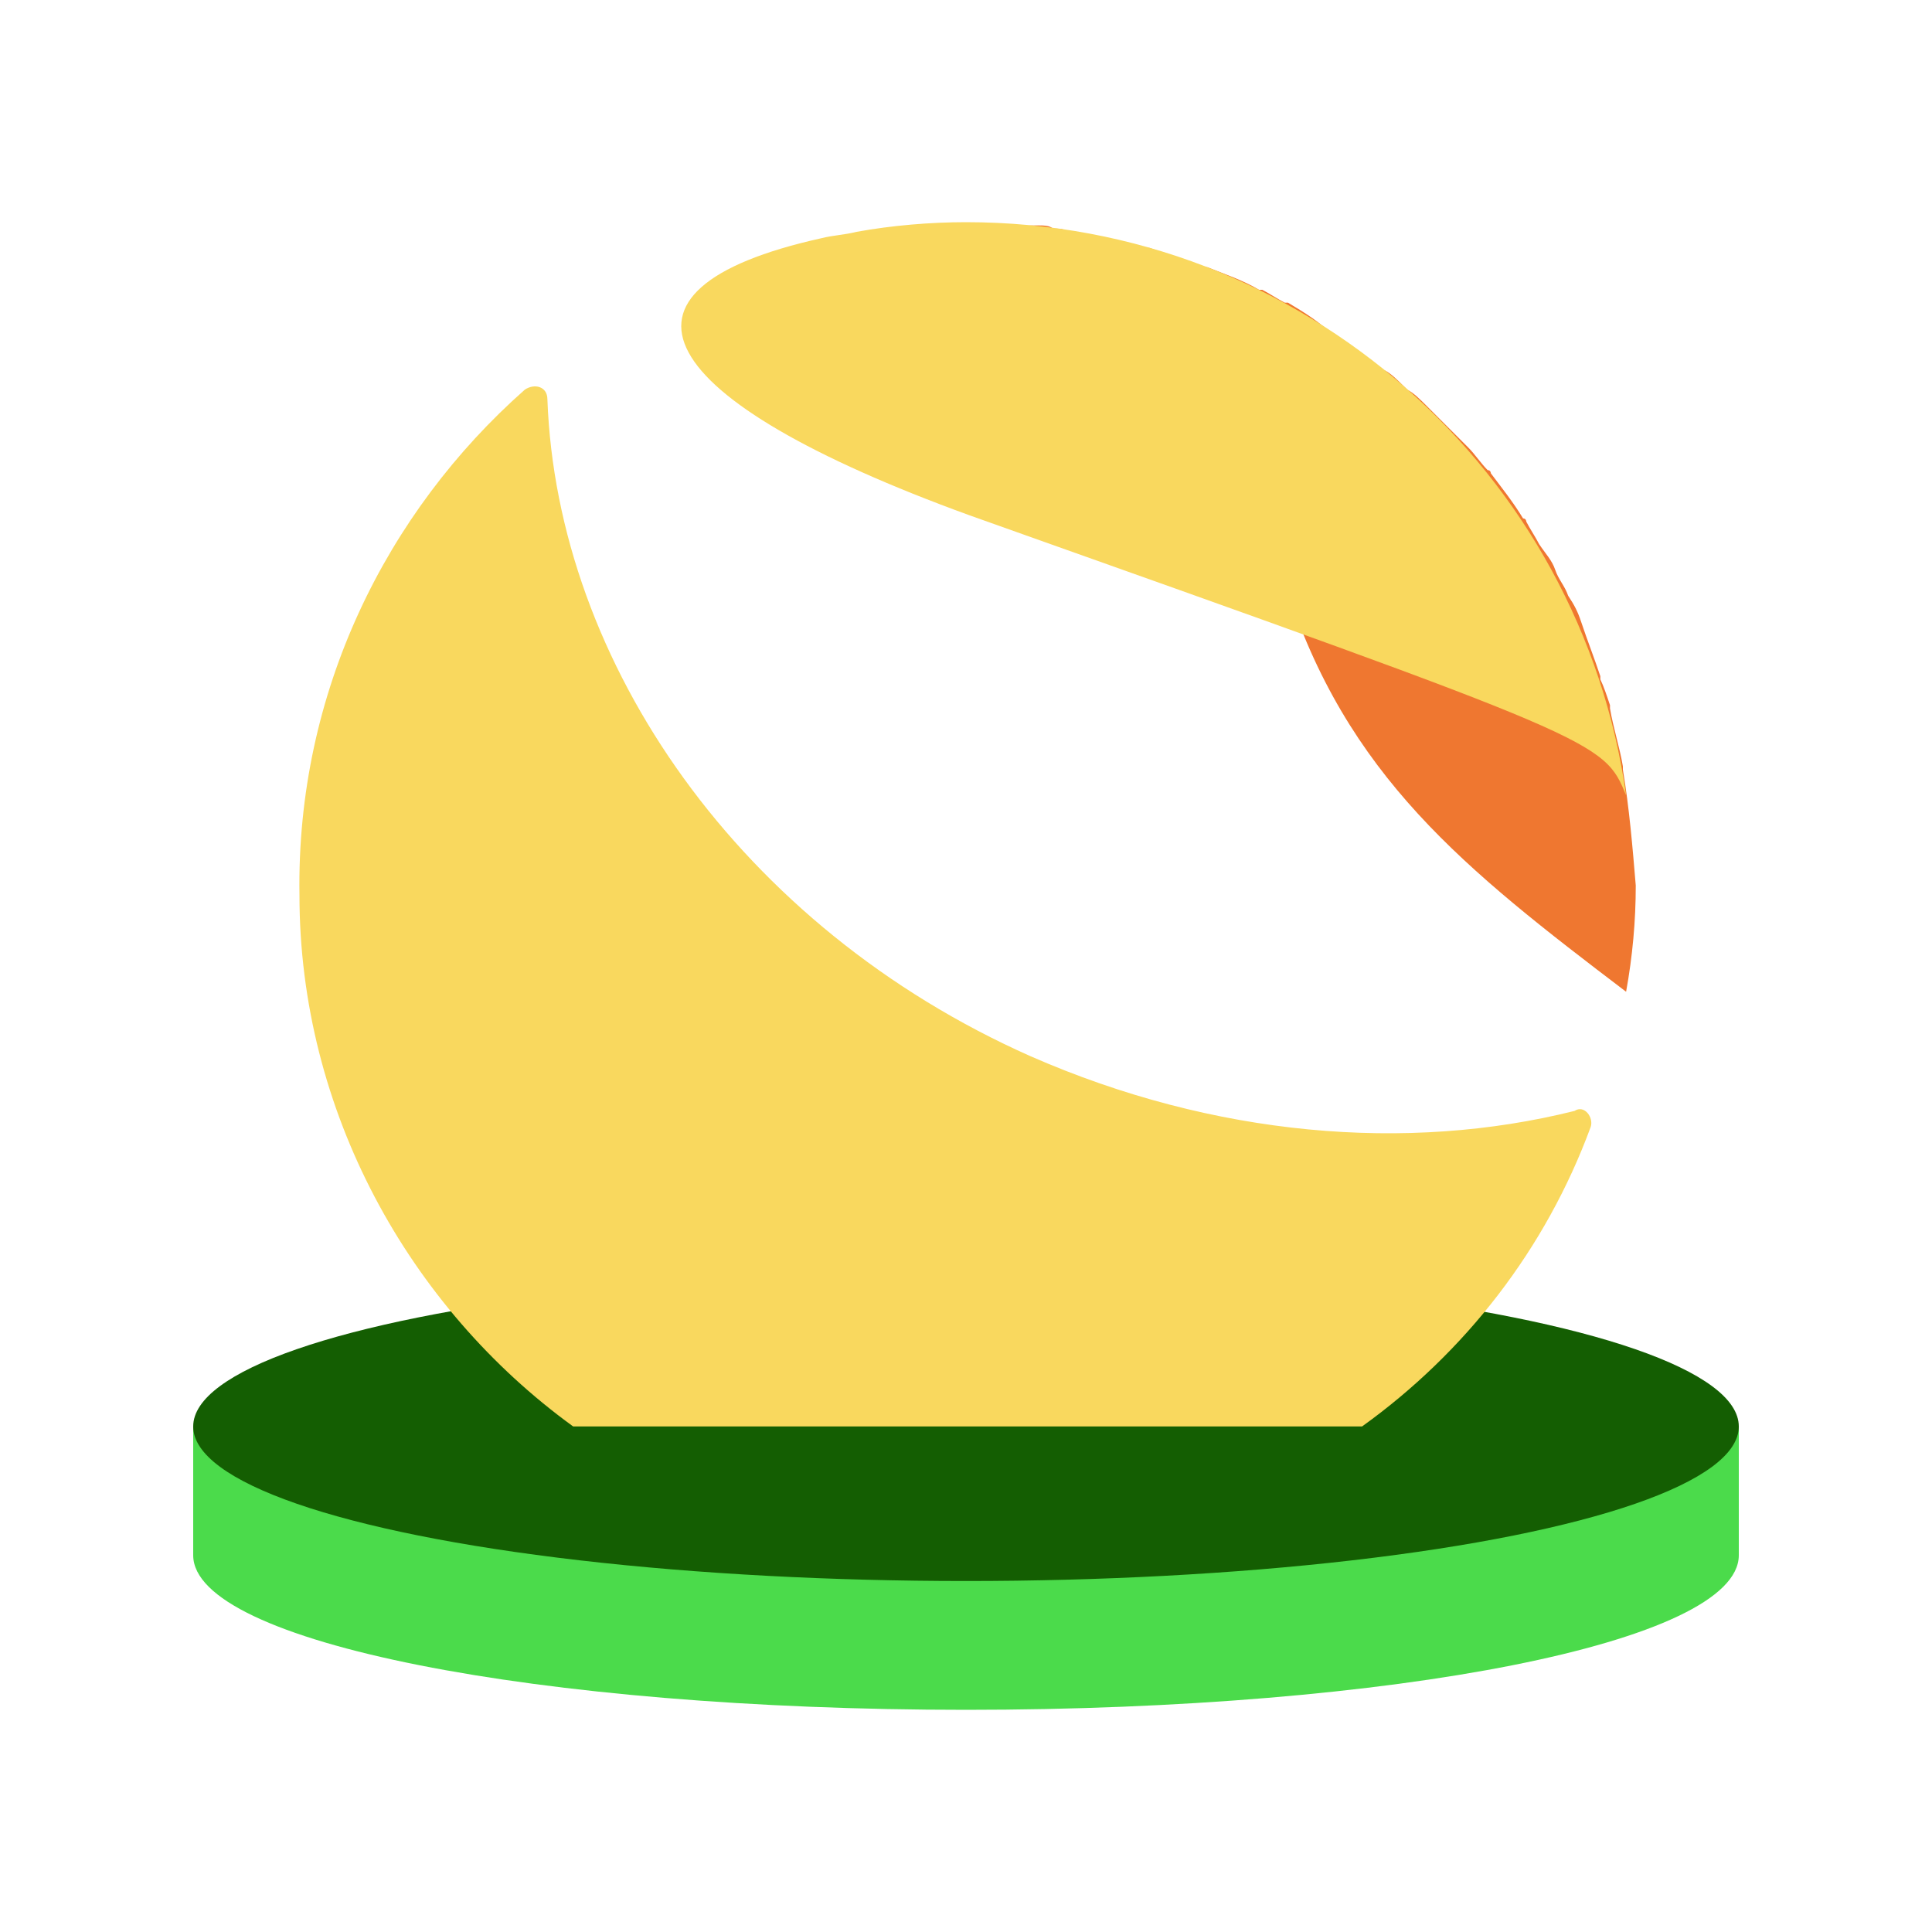 <?xml version="1.0" encoding="UTF-8"?>
<svg width="60px" height="60px" viewBox="0 0 60 60" version="1.1" xmlns="http://www.w3.org/2000/svg" xmlns:xlink="http://www.w3.org/1999/xlink">
    <title>bluna</title>
    <g id="GNB" stroke="none" stroke-width="1" fill="none" fill-rule="evenodd">
        <g id="Market" transform="translate(-160, -1147)">
            <g id="bluna" transform="translate(160, 1147)">
                <rect id="thum" opacity="0.2" x="0" y="0" width="60" height="60"></rect>
                <g id="Group" transform="translate(6, 6)" fill-rule="nonzero">
                    <g id="bLUNA">
                        <path d="M37.3,38.3 C33.5,37.8 28.9,37.5 24,37.5 C19.1,37.5 14.5,37.8 10.7,38.3 L0,38.3 L0,42.3 C0,45 10.7,47.1 24,47.1 C37.3,47.1 48,45 48,42.3 L48,38.3 L37.3,38.3 Z" id="Path" fill="#4BDB4B"></path>
                        <ellipse id="Oval" fill="#145E02" cx="24" cy="38.3" rx="24" ry="4.8"></ellipse>
                        <path d="M44.4,17.9 L44.4,17.9 C44.4,17.9 44.4,17.8 44.4,17.8 C44.4,17.8 44.4,17.8 44.4,17.8 C44.3,17.2 44.1,16.6 44,16 C44,16 44,15.9 44,15.9 C44,15.9 44,15.9 44,15.9 C43.9,15.6 43.8,15.3 43.7,15.1 C43.7,15.1 43.7,15.1 43.7,15 C43.7,15 43.7,15 43.7,15 C43.5,14.4 43.3,13.9 43.1,13.3 C43.1,13.3 43.1,13.3 43.1,13.3 C43.1,13.3 43.1,13.3 43.1,13.3 C43,13 42.9,12.8 42.7,12.5 C42.7,12.5 42.7,12.5 42.7,12.5 C42.7,12.5 42.7,12.5 42.7,12.5 C42.6,12.2 42.4,12 42.3,11.7 C42.3,11.7 42.3,11.7 42.3,11.7 C42.3,11.7 42.3,11.7 42.3,11.7 C42.3,11.7 42.3,11.7 42.3,11.7 C42.2,11.4 42,11.2 41.8,10.9 C41.8,10.9 41.8,10.9 41.8,10.9 C41.8,10.9 41.8,10.9 41.8,10.9 C41.7,10.7 41.5,10.4 41.4,10.2 C41.4,10.2 41.4,10.2 41.4,10.2 C41.4,10.2 41.4,10.1 41.3,10.1 C41.3,10.1 41.3,10.1 41.3,10.1 C41,9.6 40.6,9.1 40.3,8.7 C40.3,8.7 40.3,8.6 40.2,8.6 C40.2,8.6 40.2,8.6 40.2,8.6 C40,8.4 39.8,8.1 39.6,7.9 C39.6,7.9 39.6,7.9 39.6,7.9 L39.6,7.9 C39.4,7.7 39.2,7.5 39,7.3 C39,7.3 39,7.3 39,7.3 C39,7.3 39,7.3 39,7.3 C38.8,7.1 38.6,6.9 38.4,6.7 C38.4,6.7 38.4,6.7 38.4,6.7 C38.4,6.7 38.3,6.6 38.3,6.6 C38.3,6.6 38.3,6.6 38.3,6.6 C38.1,6.4 37.9,6.2 37.7,6.1 C37.7,6.1 37.7,6.1 37.6,6 C37.6,6 37.6,6 37.6,6 C37.4,5.8 37.2,5.6 37,5.5 L37,5.5 C37,5.5 37,5.5 36.9,5.5 C36.9,5.5 36.9,5.5 36.9,5.5 C36.7,5.3 36.4,5.1 36.2,5 C36.2,5 36.2,5 36.2,5 C36.2,5 36.2,5 36.2,5 C36,4.8 35.7,4.7 35.5,4.5 C35.5,4.5 35.5,4.5 35.5,4.5 C35.5,4.5 35.5,4.5 35.5,4.5 C35,4 34.5,3.7 34,3.4 C34,3.4 34,3.4 34,3.4 C34,3.4 34,3.4 33.9,3.4 C33.7,3.3 33.4,3.1 33.2,3 L33.2,3 C33.2,3 33.1,3 33.1,3 C33.1,3 33.1,3 33.1,3 C32.6,2.7 32,2.5 31.5,2.3 C31.5,2.3 31.4,2.3 31.4,2.3 C31.4,2.3 31.4,2.3 31.4,2.3 C31.1,2.2 30.8,2.1 30.5,2 C30.5,2 30.5,2 30.5,2 L30.5,2 C30.2,1.9 30,1.8 29.7,1.7 C29.7,1.7 29.7,1.7 29.6,1.7 C29.6,1.7 29.6,1.7 29.6,1.7 C29.3,1.6 29,1.5 28.7,1.5 C28.7,1.5 28.7,1.5 28.7,1.5 L28.7,1.5 C28.4,1.4 28.1,1.4 27.8,1.3 C27.8,1.3 27.8,1.3 27.7,1.3 C27.7,1.3 27.7,1.3 27.7,1.3 C27.4,1.2 27.1,1.2 26.8,1.2 C26.8,1.2 26.8,1.2 26.8,1.2 C26.8,1.2 26.8,1.2 26.8,1.2 C26.3,1.1 25.8,1.1 25.4,1.1 C25.5,1.1 25.6,1.1 25.6,1.1 C25.6,1.1 25.6,1.1 25.6,1.1 C25.8,1 26,1 26.2,1 C26.2,1 26.2,1 26.2,1 C26.4,1 26.6,1 26.7,1.1 C26.7,1.1 26.7,1.1 26.7,1.1 C26.9,1.1 27,1.1 27.2,1.2 C27.2,1.2 27.2,1.2 27.2,1.2 C27.4,1.2 27.5,1.3 27.7,1.3 C27.7,1.3 27.7,1.3 27.7,1.3 C27.8,1.3 28,1.4 28.1,1.4 C28.1,1.4 28.1,1.4 28.1,1.4 C28.2,1.4 28.4,1.5 28.5,1.5 C28.5,1.5 28.5,1.5 28.5,1.5 C28.6,1.5 28.7,1.6 28.9,1.6 C28.9,1.6 28.9,1.6 28.9,1.6 C29,1.6 29.1,1.7 29.2,1.7 C29.2,1.7 29.2,1.7 29.3,1.7 C29.4,1.7 29.5,1.8 29.6,1.8 C29.6,1.8 29.6,1.8 29.7,1.8 C29.8,2 29.9,2 30,2.1 C30,2.1 30,2.1 30.1,2.1 C30.2,2.1 30.3,2.2 30.3,2.2 C30.3,2.2 30.4,2.2 30.4,2.3 C30.5,2.3 30.5,2.4 30.6,2.4 C30.6,2.4 30.7,2.4 30.7,2.5 C30.8,2.5 30.8,2.6 30.9,2.6 C30.9,2.6 31,2.7 31,2.7 C31.1,2.7 31.1,2.8 31.2,2.8 C31.2,2.8 31.3,2.9 31.3,2.9 C31.3,2.9 31.4,3 31.4,3 C31.5,3.1 31.6,3.2 31.6,3.3 C31.7,3.4 32.3,4.2 32.6,5.5 C33,7.1 32.9,8.7 33.3,10.3 C33.4,10.6 33.4,10.8 33.5,11.1 C33.5,11.2 33.5,11.2 33.6,11.3 C33.7,11.5 33.7,11.7 33.8,11.9 C33.8,12 33.8,12 33.9,12.1 C35.8,18.1 39.5,21 44.5,24.8 C44.7,23.7 44.8,22.6 44.8,21.5 C44.7,20.3 44.6,19.1 44.4,17.9 Z" id="Path" fill="#EF7730"></path>
                        <path d="M43.4,29 C42,32.8 39.5,36 36.3,38.3 L11.8,38.3 C6.7,34.6 3.3,28.5 3.3,21.8 C3.2,15.5 6,9.9 10.3,6.1 C10.6,5.9 11,6 11,6.4 C11.3,14.6 17,22.8 26,26.8 C31.7,29.3 37.7,29.8 42.9,28.5 C43.2,28.3 43.5,28.7 43.4,29 Z M24,0.9 C22.9,0.9 21.7,1 20.6,1.2 C20.2,1.3 19.9,1.3 19.5,1.4 C12.3,3 14.2,6.4 24.1,10 C43.8,17 43.8,17 44.5,18.7 C43.1,8.7 34.5,0.9 24,0.9 Z" id="Shape" fill="#F9D85E"></path>
                    </g>
                </g>
            </g>
        </g>
    </g>
</svg>